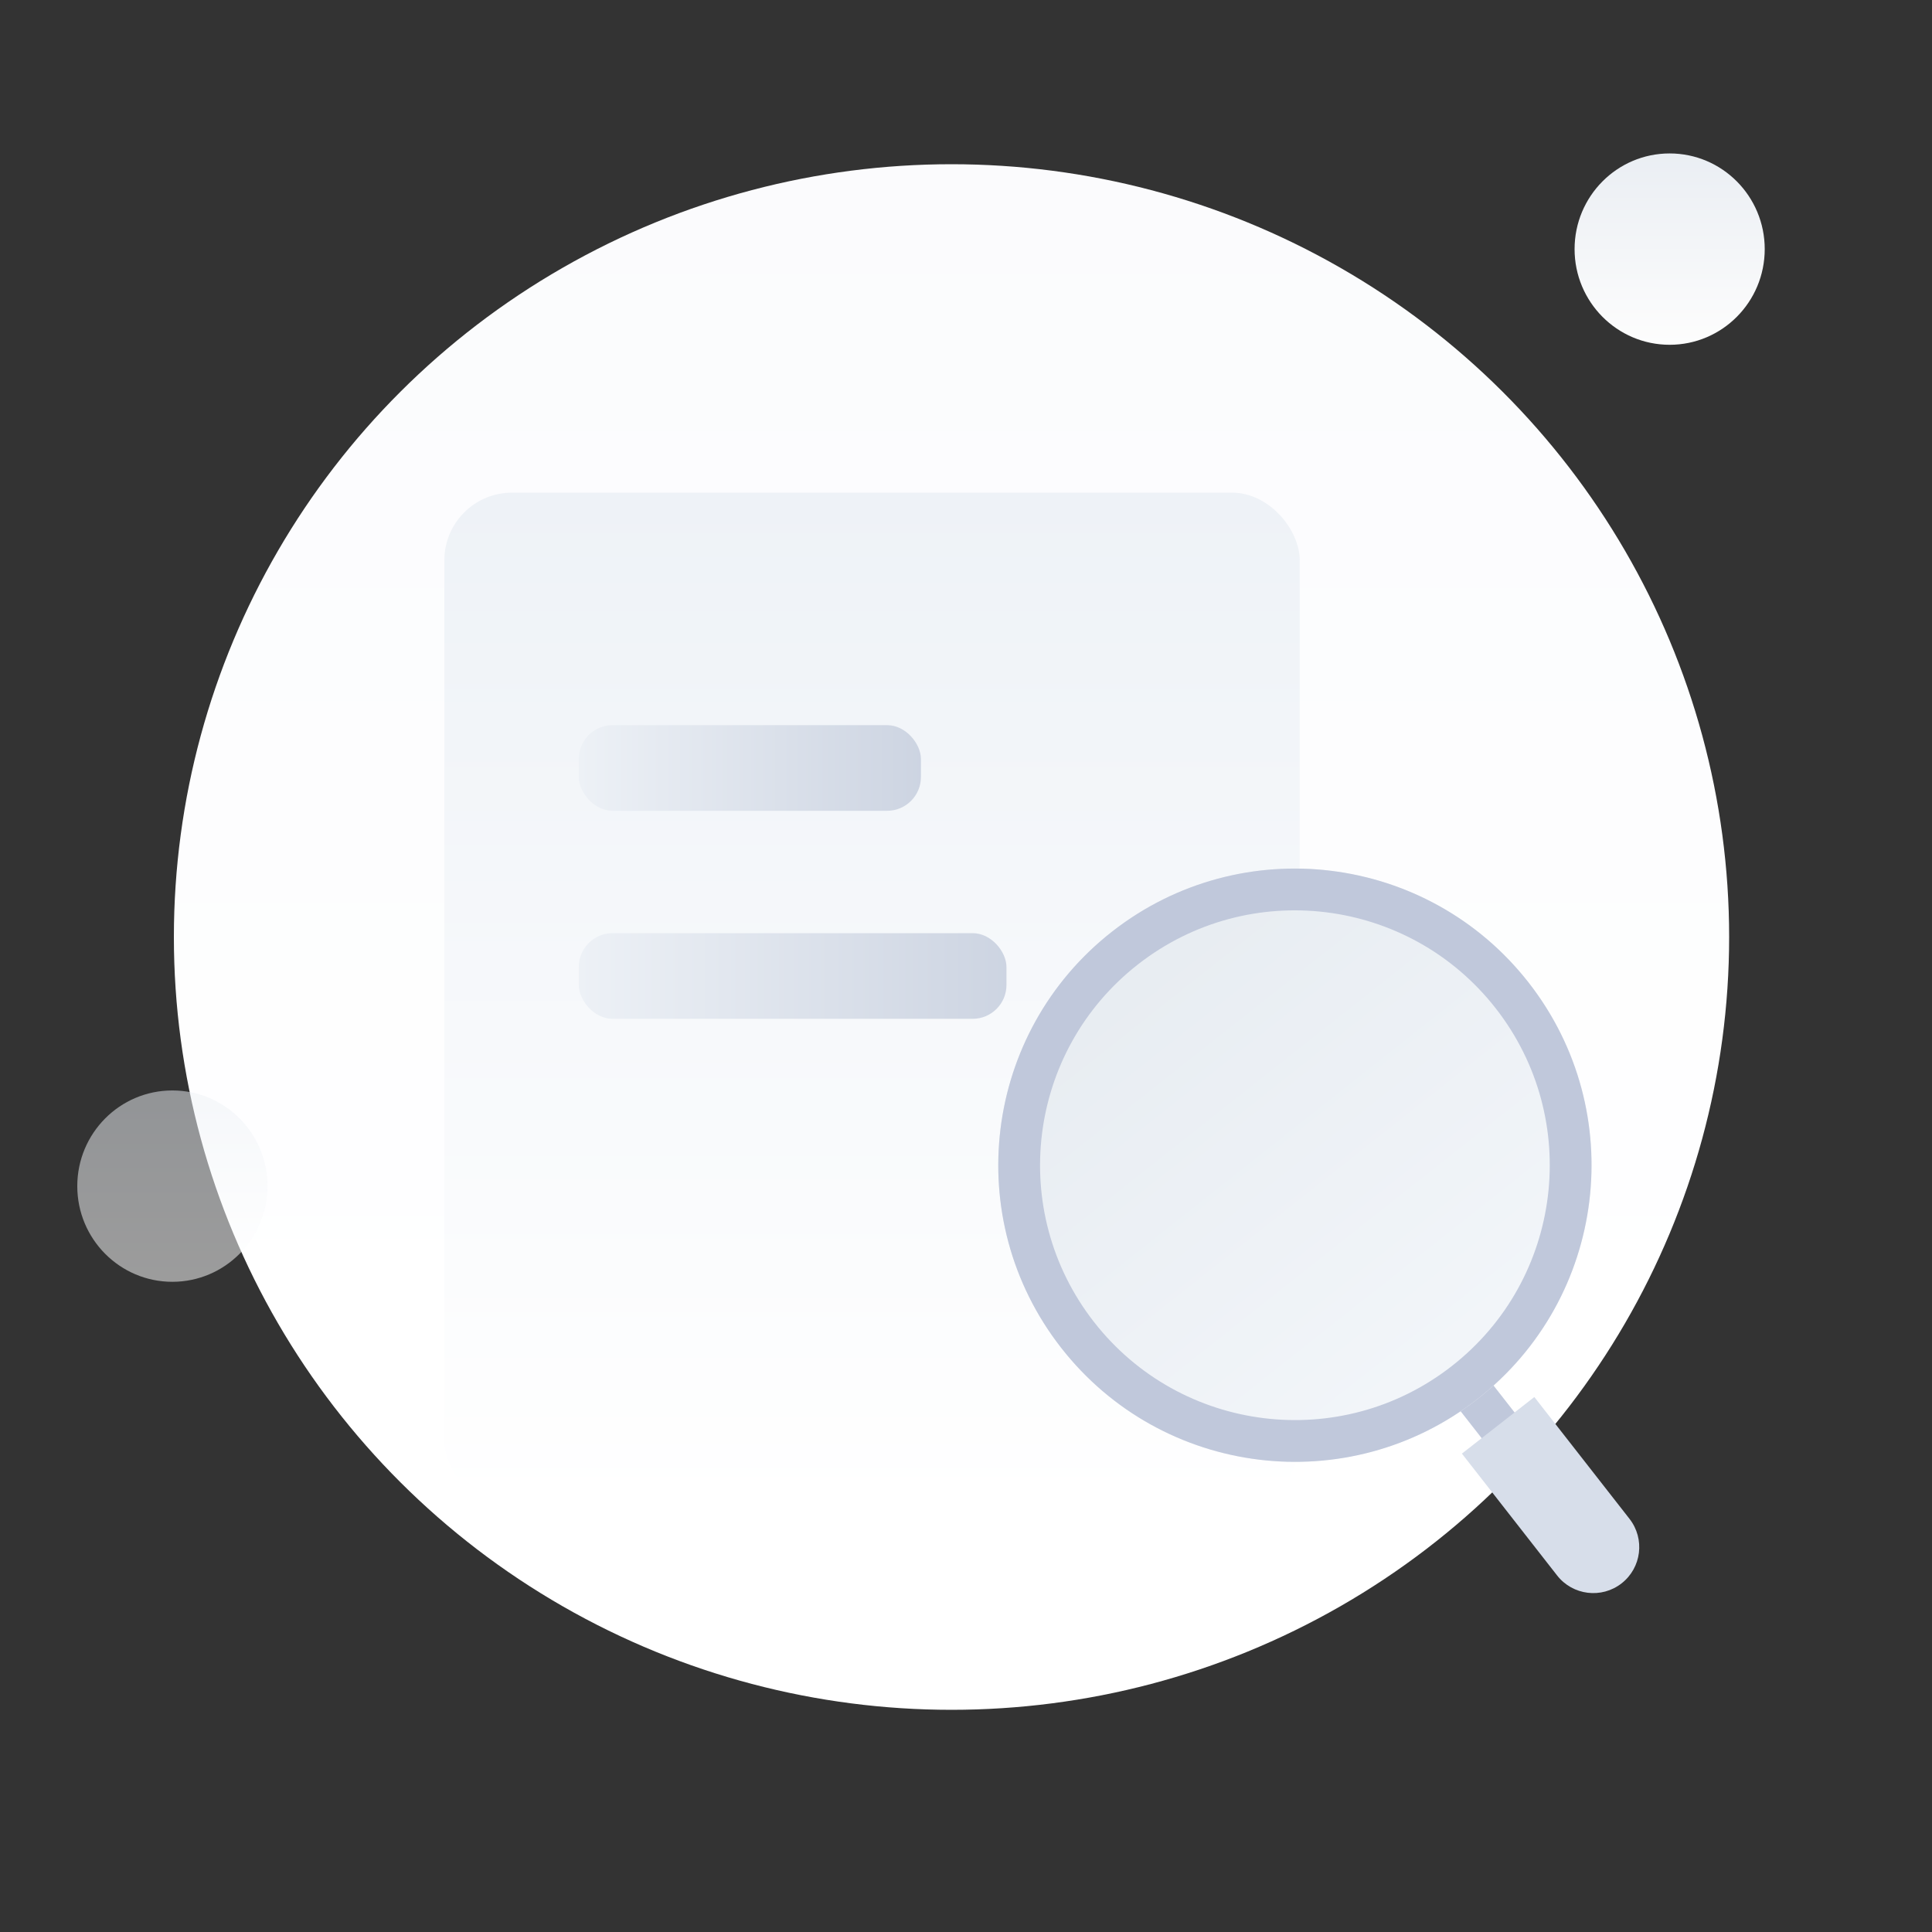 <?xml version="1.0" encoding="UTF-8"?>
<svg width="200px" height="200px" viewBox="0 0 200 200" version="1.1" xmlns="http://www.w3.org/2000/svg" xmlns:xlink="http://www.w3.org/1999/xlink">
    <rect x="0" y="0" width="200" height="200" fill="#333333" stroke="none"/>
    <title>编组 5</title>
    <defs>
        <linearGradient x1="50%" y1="-44.294%" x2="50%" y2="78.421%" id="linearGradient-1">
            <stop stop-color="#F8F9FC" offset="0%"></stop>
            <stop stop-color="#FFFFFF" offset="100%"></stop>
        </linearGradient>
        <linearGradient x1="50%" y1="0%" x2="50%" y2="100%" id="linearGradient-2">
            <stop stop-color="#ECF0F5" offset="0%"></stop>
            <stop stop-color="#FFFFFF" offset="100%"></stop>
        </linearGradient>
        <linearGradient x1="50%" y1="0%" x2="50%" y2="100%" id="linearGradient-3">
            <stop stop-color="#EEF2F7" offset="0%"></stop>
            <stop stop-color="#FFFFFF" offset="100%"></stop>
        </linearGradient>
        <linearGradient x1="0%" y1="50%" x2="118.085%" y2="50%" id="linearGradient-4">
            <stop stop-color="#EDF1F6" offset="0%"></stop>
            <stop stop-color="#C7CFDE" offset="100%"></stop>
        </linearGradient>
        <linearGradient x1="0%" y1="50%" x2="118.085%" y2="50%" id="linearGradient-5">
            <stop stop-color="#EDF1F6" offset="0%"></stop>
            <stop stop-color="#C7CFDE" offset="100%"></stop>
        </linearGradient>
        <linearGradient x1="50%" y1="-3.55271368e-13%" x2="50%" y2="100%" id="linearGradient-6">
            <stop stop-color="#E7ECF1" offset="0%"></stop>
            <stop stop-color="#F3F6FA" offset="100%"></stop>
        </linearGradient>
    </defs>
    <g id="浅色模式" stroke="none" stroke-width="1" fill="none" fill-rule="evenodd">
        <g id="没有搜索结果" transform="translate(-90, -144)">
            <g id="编组-5" transform="translate(90, 144)">
                <g id="编组-4" transform="translate(8, 15.884)">
                    <ellipse id="椭圆形" fill="url(#linearGradient-1)" cx="90.5" cy="81.116" rx="80.5" ry="80"></ellipse>
                    <ellipse id="椭圆形" fill="url(#linearGradient-2)" opacity="0.514" cx="9.842" cy="106.904" rx="9.842" ry="9.904"></ellipse>
                    <ellipse id="椭圆形备份" fill="url(#linearGradient-2)" opacity="0.992" cx="164.842" cy="9.904" rx="9.842" ry="9.904"></ellipse>
                    <g id="编组-2" transform="translate(38, 35.116)">
                        <rect id="矩形" fill="url(#linearGradient-3)" x="0" y="0" width="88.547" height="105.133" rx="7"></rect>
                        <rect id="矩形" fill="url(#linearGradient-4)" x="13.915" y="24.067" width="35.419" height="8.867" rx="3.5"></rect>
                        <rect id="矩形备份" fill="url(#linearGradient-5)" x="13.915" y="45.6" width="44.274" height="8.867" rx="3.5"></rect>
                        <g id="编组" transform="translate(44.906, 25.967)">
                            <g transform="translate(50.976, 53.218) rotate(-38) translate(-50.976, -53.218) translate(19.985, 10.151)">
                                <rect id="矩形" fill="#C0C8DB" x="28.543" y="58.823" width="4.325" height="22.491"></rect>
                                <path d="M25.948,64.878 L35.462,64.878 L35.462,80.882 C35.462,83.509 33.332,85.639 30.705,85.639 C28.078,85.639 25.948,83.509 25.948,80.882 L25.948,64.878 L25.948,64.878 Z" id="矩形" fill="#D7DEEA"></path>
                                <ellipse id="椭圆形" fill="url(#linearGradient-6)" cx="30.705" cy="30.709" rx="30.705" ry="30.709"></ellipse>
                                <path d="M30.705,0 C47.663,0 61.41,13.749 61.41,30.709 C61.41,47.669 47.663,61.418 30.705,61.418 C13.747,61.418 0,47.669 0,30.709 C0,13.749 13.747,0 30.705,0 Z M30.705,4.325 C16.136,4.325 4.325,16.138 4.325,30.709 C4.325,45.28 16.136,57.093 30.705,57.093 C45.274,57.093 57.085,45.28 57.085,30.709 C57.085,16.138 45.274,4.325 30.705,4.325 Z" id="椭圆形备份-2" fill="#C0C8DB" fill-rule="nonzero"></path>
                            </g>
                        </g>
                    </g>
                </g>
            </g>
        </g>
    </g>
</svg>